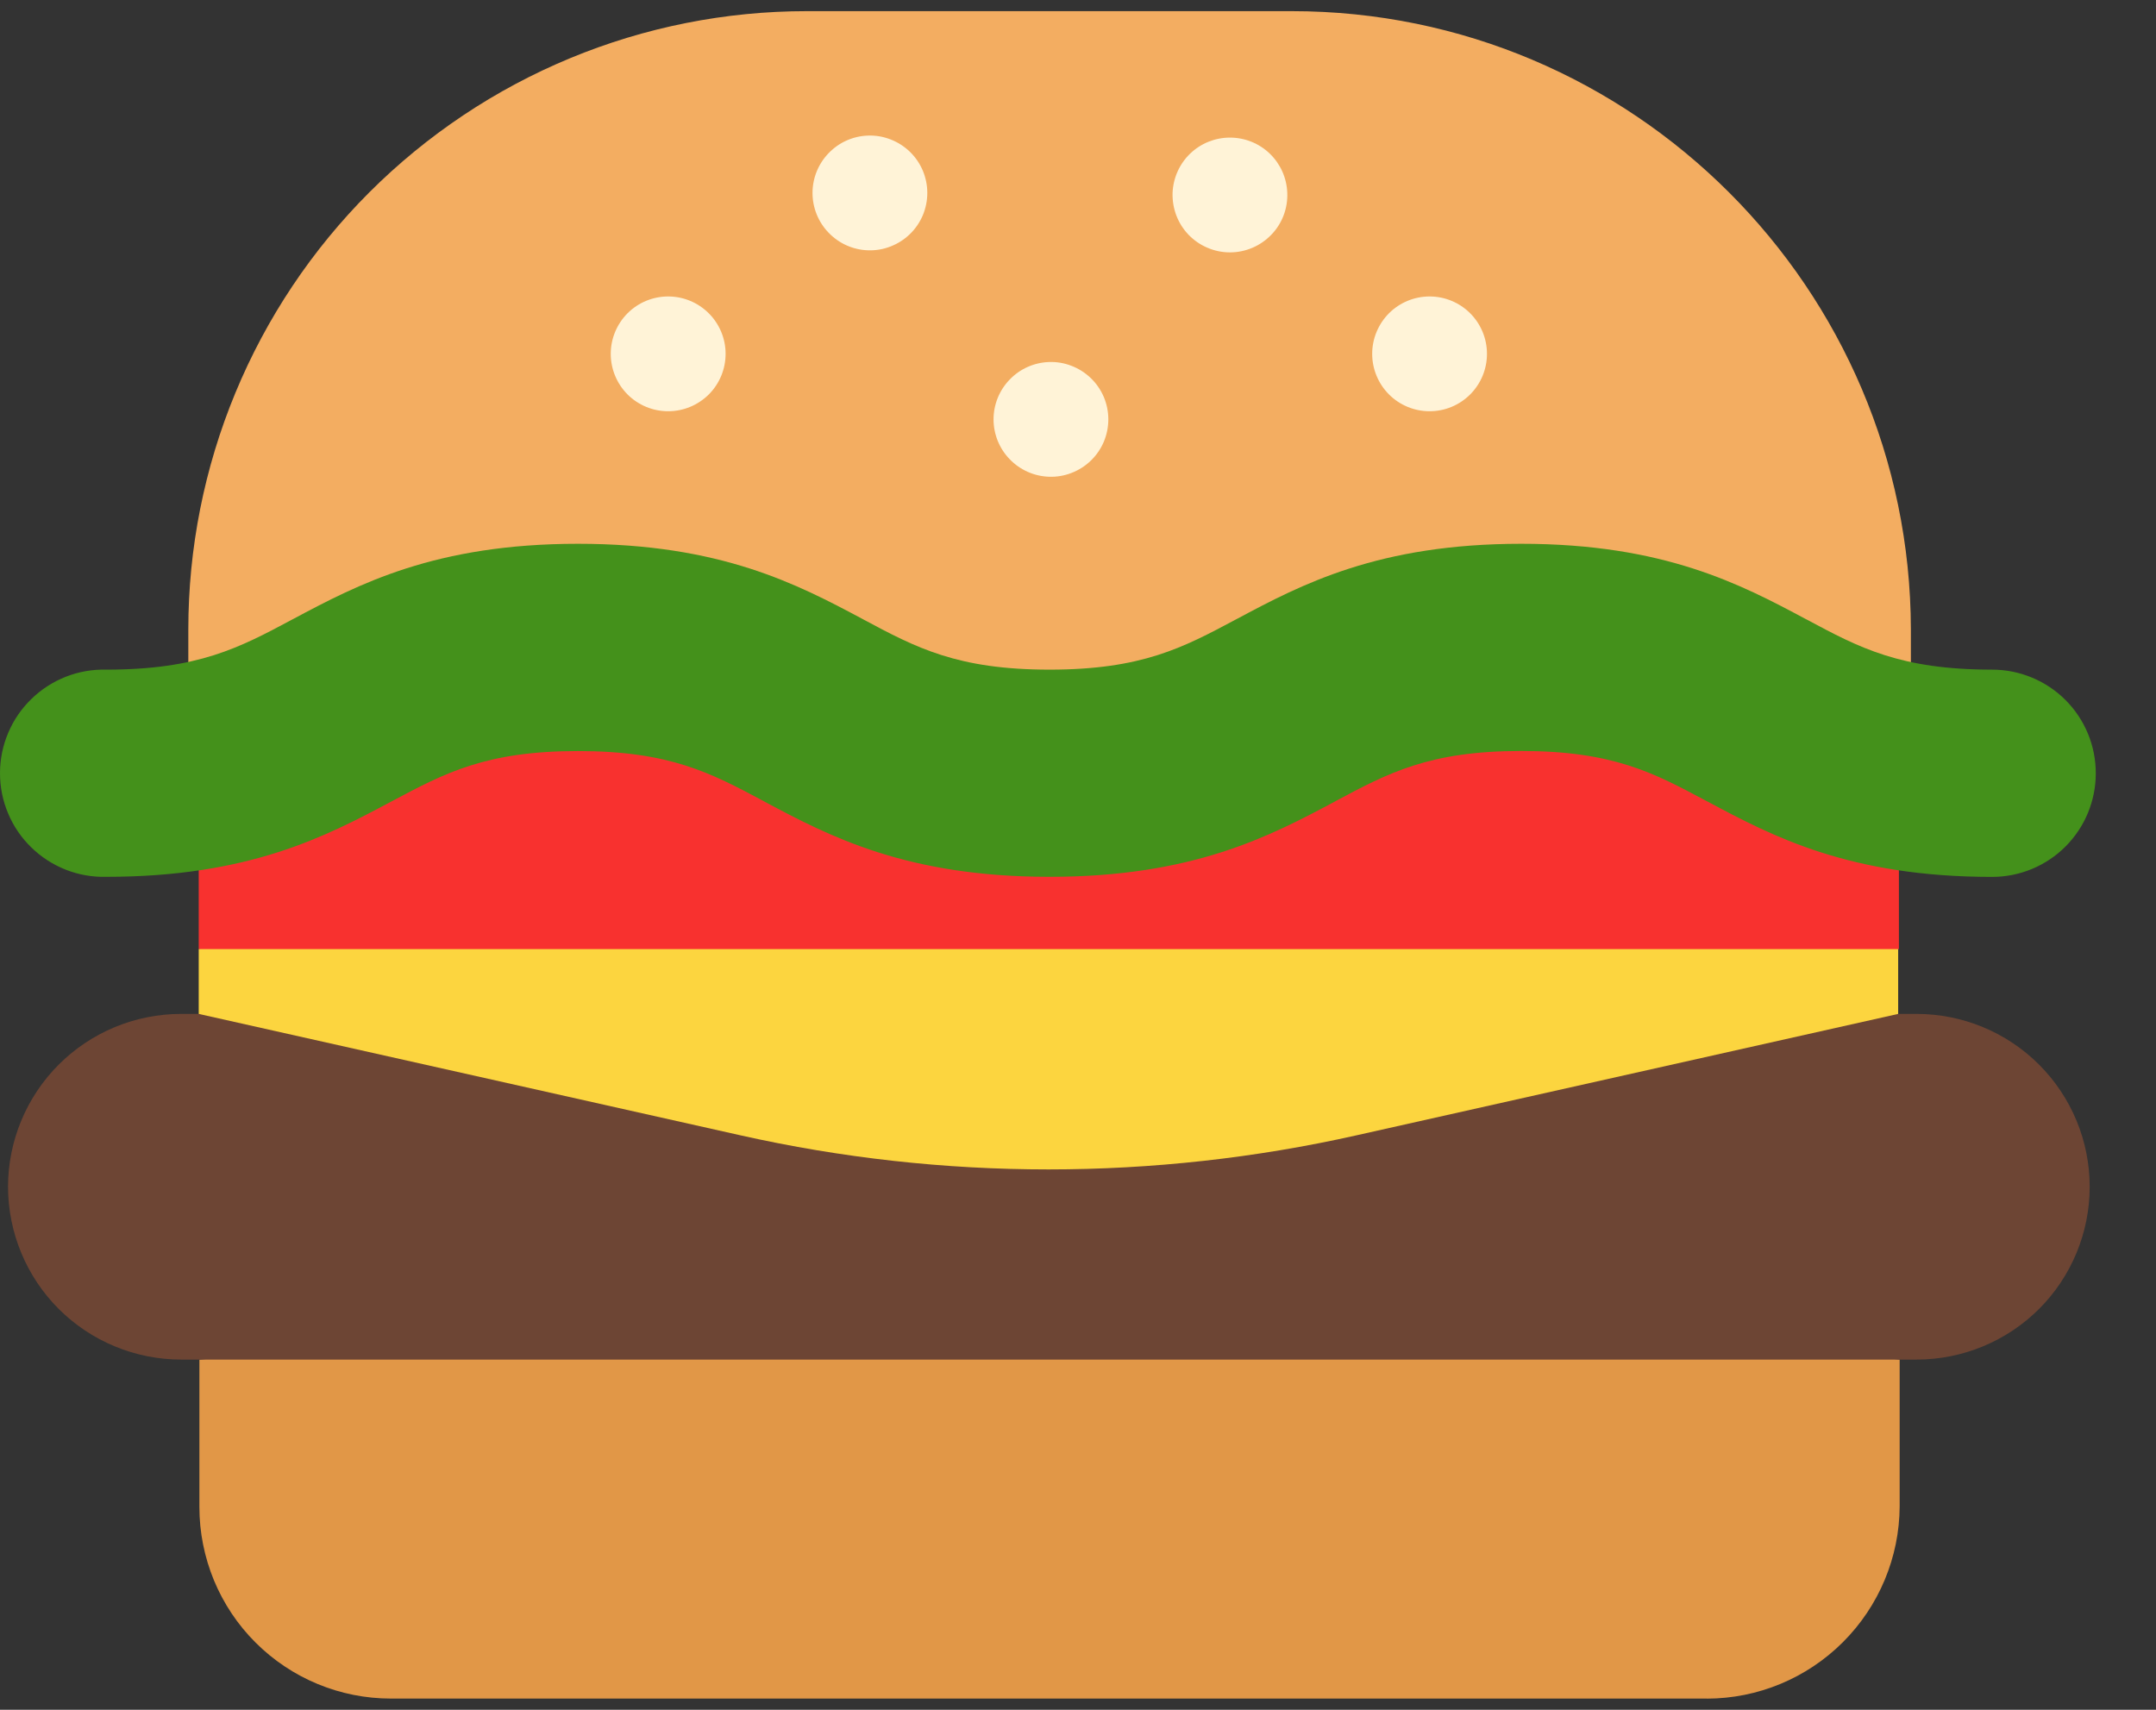 <svg width="29" height="23" viewBox="0 0 29 23" fill="none" xmlns="http://www.w3.org/2000/svg">
<rect x="0" y="0" width="29" height="23" fill="#333333" stroke="none"/>
<g id="Group">
<path id="Vector" d="M22.957 22.849H5.258C4.92 22.849 4.585 22.783 4.272 22.653C3.96 22.524 3.676 22.334 3.437 22.095C3.197 21.856 3.008 21.572 2.878 21.259C2.749 20.946 2.682 20.611 2.682 20.273V18.29L14.108 17.15L25.552 18.289V20.263C25.549 20.949 25.274 21.606 24.788 22.091C24.302 22.576 23.645 22.849 22.958 22.85L22.957 22.849Z" fill="#E19747"/>
<path id="Vector_2" d="M17.375 0.15H10.851C9.759 0.15 8.677 0.365 7.668 0.783C6.659 1.201 5.742 1.814 4.969 2.586C4.197 3.358 3.584 4.275 3.166 5.285C2.748 6.294 2.533 7.376 2.533 8.468V9.791H25.703V8.468C25.693 3.878 21.965 0.15 17.375 0.15Z" fill="#F3AD61"/>
<path id="Vector_3" d="M17.315 2.595C17.319 2.699 17.302 2.802 17.265 2.899C17.228 2.996 17.172 3.084 17.099 3.159C17.027 3.233 16.941 3.293 16.846 3.333C16.75 3.374 16.648 3.395 16.544 3.395C16.44 3.395 16.337 3.374 16.242 3.333C16.146 3.293 16.06 3.233 15.988 3.159C15.916 3.084 15.86 2.996 15.823 2.899C15.786 2.802 15.769 2.699 15.772 2.595C15.78 2.395 15.864 2.206 16.008 2.067C16.152 1.928 16.344 1.851 16.544 1.851C16.744 1.851 16.936 1.928 17.08 2.067C17.224 2.206 17.308 2.395 17.315 2.595ZM11.673 3.367C11.777 3.371 11.88 3.354 11.977 3.316C12.074 3.279 12.162 3.223 12.237 3.151C12.312 3.079 12.371 2.993 12.412 2.897C12.452 2.802 12.473 2.699 12.473 2.595C12.473 2.492 12.452 2.389 12.412 2.294C12.371 2.198 12.312 2.112 12.237 2.04C12.162 1.968 12.074 1.912 11.977 1.875C11.88 1.837 11.777 1.82 11.673 1.824C11.473 1.831 11.284 1.916 11.146 2.06C11.007 2.203 10.929 2.396 10.929 2.595C10.929 2.795 11.007 2.988 11.146 3.131C11.284 3.275 11.473 3.36 11.673 3.367ZM20.001 4.76C20.001 4.965 19.92 5.161 19.775 5.306C19.63 5.451 19.434 5.532 19.229 5.532C19.025 5.532 18.828 5.451 18.683 5.306C18.539 5.161 18.457 4.965 18.457 4.76C18.457 4.555 18.539 4.359 18.683 4.214C18.828 4.069 19.025 3.988 19.229 3.988C19.434 3.988 19.63 4.069 19.775 4.214C19.92 4.359 20.001 4.555 20.001 4.76ZM8.988 5.532C9.193 5.532 9.389 5.45 9.534 5.306C9.679 5.161 9.76 4.964 9.76 4.759C9.76 4.555 9.678 4.358 9.533 4.214C9.388 4.069 9.192 3.988 8.987 3.988C8.783 3.988 8.586 4.069 8.441 4.214C8.297 4.359 8.215 4.555 8.215 4.76C8.215 4.965 8.297 5.161 8.441 5.306C8.586 5.451 8.783 5.532 8.987 5.532H8.988ZM14.108 6.413C14.212 6.417 14.315 6.4 14.412 6.362C14.509 6.325 14.597 6.269 14.672 6.197C14.747 6.125 14.806 6.039 14.847 5.943C14.887 5.848 14.908 5.745 14.908 5.641C14.908 5.538 14.887 5.435 14.847 5.34C14.806 5.244 14.747 5.158 14.672 5.086C14.597 5.014 14.509 4.958 14.412 4.921C14.315 4.883 14.212 4.866 14.108 4.87C13.909 4.877 13.719 4.962 13.581 5.106C13.442 5.249 13.364 5.442 13.364 5.641C13.364 5.841 13.442 6.034 13.581 6.177C13.719 6.321 13.909 6.406 14.108 6.413Z" fill="#FFF3D7"/>
<path id="Vector_4" d="M25.542 9.56H2.673V12.767L14.089 14.708L25.542 12.767V9.56Z" fill="#F8312F"/>
<path id="Vector_5" d="M3.947 8.325C4.819 7.86 5.854 7.315 7.774 7.315C9.695 7.315 10.728 7.861 11.599 8.325L11.617 8.335C12.322 8.712 12.877 9.008 14.117 9.008C15.359 9.008 15.913 8.712 16.618 8.336L16.637 8.326C17.507 7.861 18.541 7.315 20.462 7.315C22.382 7.315 23.416 7.861 24.286 8.326L24.306 8.336C25.009 8.713 25.561 9.008 26.796 9.008C27.166 9.008 27.521 9.155 27.782 9.416C28.044 9.678 28.19 10.032 28.19 10.402C28.19 10.772 28.044 11.126 27.782 11.388C27.521 11.649 27.166 11.796 26.796 11.796C24.874 11.796 23.841 11.249 22.971 10.784L22.951 10.774C22.247 10.397 21.696 10.102 20.461 10.102C19.228 10.102 18.676 10.397 17.971 10.773L17.95 10.785C17.078 11.25 16.043 11.795 14.118 11.795C12.193 11.795 11.158 11.25 10.286 10.785L10.265 10.773C9.56 10.397 9.008 10.103 7.775 10.103C6.539 10.103 5.985 10.398 5.277 10.775L5.258 10.785C4.386 11.25 3.351 11.795 1.431 11.795C1.245 11.8 1.06 11.768 0.887 11.7C0.713 11.632 0.555 11.53 0.422 11.4C0.288 11.271 0.182 11.115 0.11 10.944C0.037 10.772 0 10.588 0 10.402C0 10.215 0.037 10.031 0.11 9.859C0.182 9.688 0.288 9.533 0.422 9.403C0.555 9.273 0.713 9.171 0.887 9.103C1.06 9.035 1.245 9.003 1.431 9.008C2.666 9.008 3.221 8.713 3.928 8.335L3.947 8.325Z" fill="#44911B"/>
<path id="Vector_6" d="M25.783 18.289H2.433C1.817 18.288 1.226 18.043 0.79 17.608C0.354 17.172 0.109 16.581 0.108 15.964C0.109 15.348 0.354 14.757 0.79 14.321C1.226 13.885 1.817 13.64 2.433 13.639H25.783C26.4 13.64 26.991 13.885 27.427 14.321C27.863 14.757 28.108 15.348 28.108 15.964C28.108 16.581 27.863 17.172 27.427 17.608C26.991 18.043 26.4 18.288 25.783 18.289Z" fill="#6D4534"/>
<path id="Vector_7" d="M25.542 12.767H2.673V13.639L9.959 15.272C12.685 15.884 15.521 15.884 18.247 15.272L25.532 13.639V12.767H25.542Z" fill="#FCD53F"/>
</g>
</svg>
